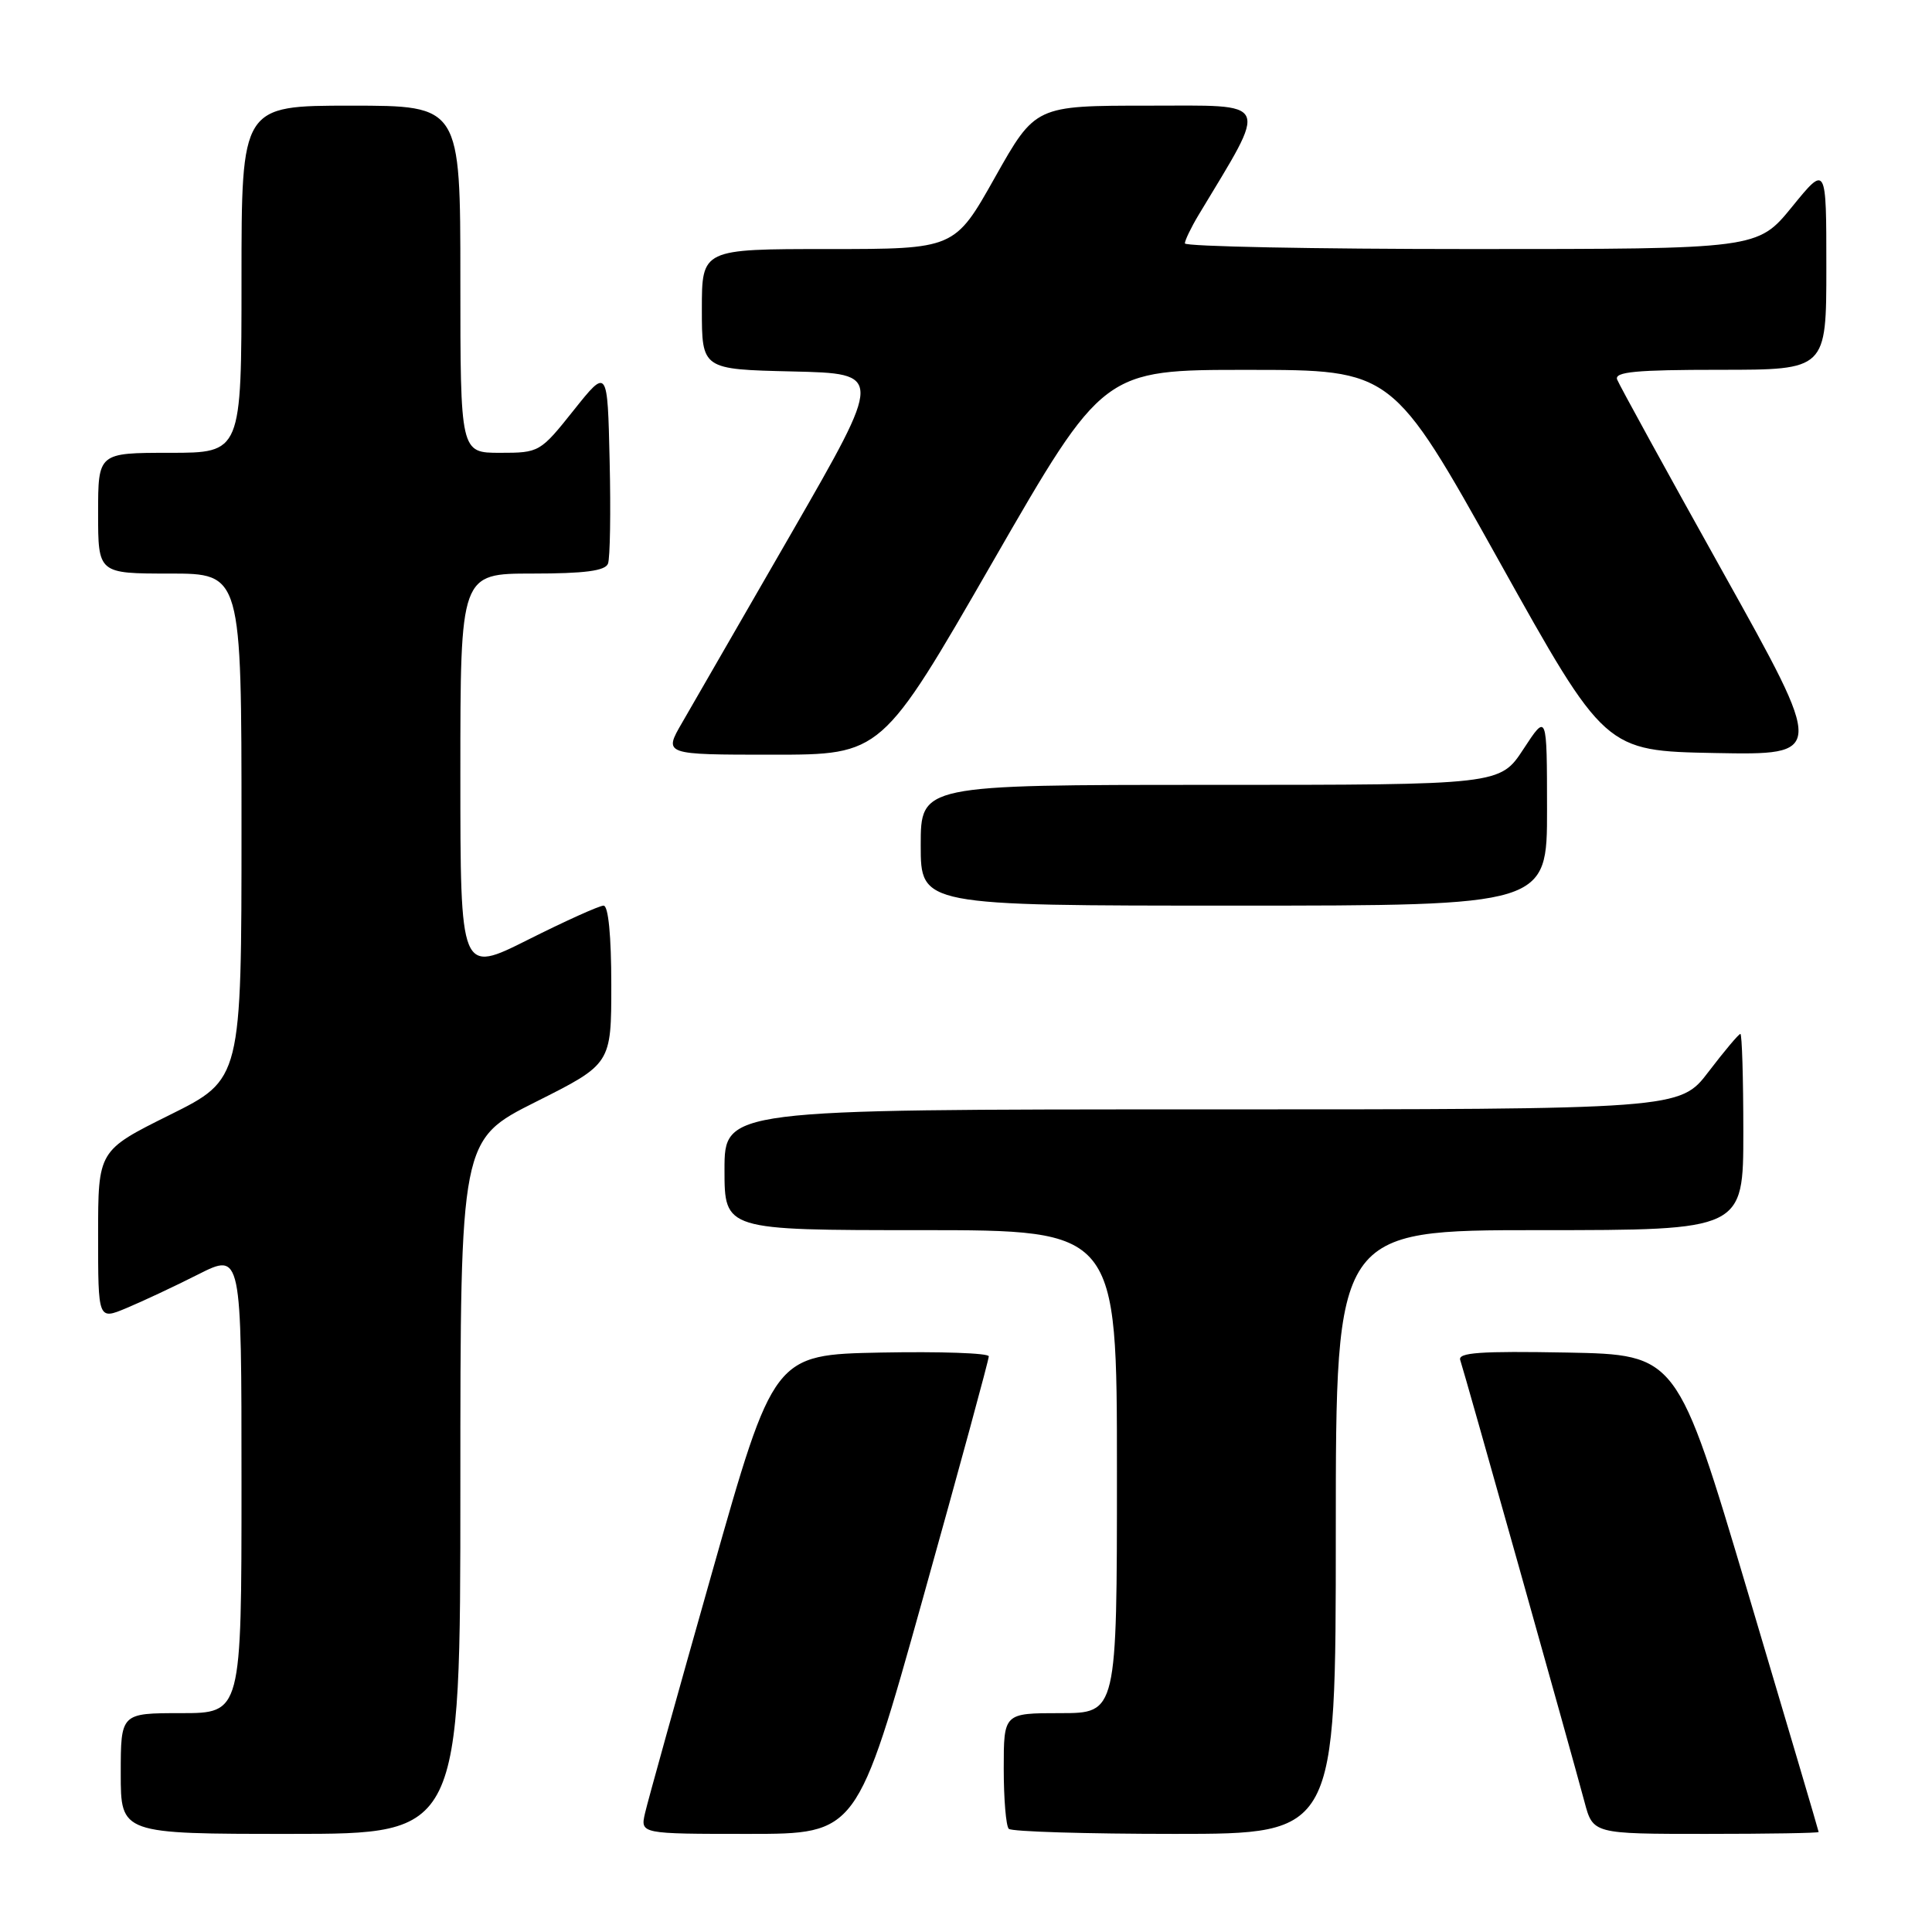 <?xml version="1.0" encoding="UTF-8" standalone="no"?>
<!DOCTYPE svg PUBLIC "-//W3C//DTD SVG 1.1//EN" "http://www.w3.org/Graphics/SVG/1.1/DTD/svg11.dtd" >
<svg xmlns="http://www.w3.org/2000/svg" xmlns:xlink="http://www.w3.org/1999/xlink" version="1.1" viewBox="0 0 256 256">
 <g >
 <path fill="currentColor"
d=" M 61.00 197.01 C 61.00 151.02 61.00 151.02 71.00 146.00 C 81.00 140.98 81.00 140.98 81.00 130.49 C 81.00 124.03 80.61 120.00 79.98 120.00 C 79.42 120.00 74.92 122.03 69.98 124.51 C 61.00 129.02 61.00 129.02 61.00 102.51 C 61.00 76.00 61.00 76.00 70.53 76.00 C 77.45 76.00 80.20 75.64 80.56 74.69 C 80.84 73.98 80.94 67.84 80.78 61.06 C 80.50 48.74 80.50 48.74 76.01 54.37 C 71.58 59.93 71.45 60.00 66.26 60.00 C 61.00 60.00 61.00 60.00 61.00 37.00 C 61.00 14.00 61.00 14.00 46.50 14.00 C 32.00 14.00 32.00 14.00 32.00 37.00 C 32.00 60.00 32.00 60.00 22.50 60.00 C 13.00 60.00 13.00 60.00 13.00 68.00 C 13.00 76.00 13.00 76.00 22.50 76.00 C 32.00 76.00 32.00 76.00 32.00 109.51 C 32.00 143.01 32.00 143.01 22.50 147.73 C 13.00 152.45 13.00 152.45 13.00 163.67 C 13.00 174.90 13.00 174.90 16.75 173.33 C 18.81 172.47 23.09 170.47 26.25 168.87 C 32.00 165.97 32.00 165.97 32.00 196.49 C 32.00 227.00 32.00 227.00 24.00 227.00 C 16.00 227.00 16.00 227.00 16.00 235.00 C 16.00 243.00 16.00 243.00 38.50 243.00 C 61.00 243.00 61.00 243.00 61.00 197.01 Z  M 122.30 211.75 C 127.11 194.56 131.03 180.15 131.02 179.72 C 131.01 179.29 124.59 179.07 116.77 179.22 C 102.53 179.50 102.53 179.50 94.31 208.50 C 89.79 224.45 85.81 238.74 85.47 240.25 C 84.84 243.00 84.84 243.00 99.20 243.00 C 113.56 243.00 113.56 243.00 122.30 211.75 Z  M 177.00 203.00 C 177.00 163.00 177.00 163.00 204.00 163.00 C 231.00 163.00 231.00 163.00 231.00 150.00 C 231.00 142.85 230.82 137.00 230.61 137.00 C 230.39 137.00 228.50 139.25 226.40 142.00 C 222.59 147.00 222.59 147.00 159.29 147.00 C 96.00 147.00 96.00 147.00 96.00 155.00 C 96.00 163.00 96.00 163.00 122.00 163.00 C 148.00 163.00 148.00 163.00 148.00 195.00 C 148.00 227.00 148.00 227.00 140.50 227.00 C 133.00 227.00 133.00 227.00 133.00 234.33 C 133.00 238.37 133.30 241.97 133.67 242.33 C 134.03 242.70 143.93 243.00 155.67 243.00 C 177.00 243.00 177.00 243.00 177.00 203.00 Z  M 240.98 242.75 C 240.98 242.61 236.75 228.32 231.60 211.00 C 222.23 179.50 222.23 179.50 207.63 179.22 C 196.14 179.01 193.14 179.22 193.49 180.22 C 193.99 181.65 208.18 232.12 209.95 238.75 C 211.08 243.00 211.08 243.00 226.04 243.00 C 234.27 243.00 240.99 242.89 240.98 242.75 Z  M 204.99 107.25 C 204.98 94.50 204.98 94.50 201.87 99.25 C 198.76 104.00 198.76 104.00 160.38 104.00 C 122.00 104.00 122.00 104.00 122.00 112.00 C 122.00 120.00 122.00 120.00 163.50 120.00 C 205.00 120.00 205.00 120.00 204.99 107.25 Z  M 131.51 74.50 C 146.19 49.00 146.19 49.00 165.35 49.01 C 184.50 49.01 184.50 49.01 198.59 74.26 C 212.67 99.50 212.67 99.50 227.24 99.78 C 241.82 100.05 241.82 100.05 228.30 75.82 C 220.86 62.49 214.56 51.01 214.28 50.29 C 213.89 49.27 216.76 49.00 227.89 49.00 C 242.00 49.00 242.00 49.00 242.00 35.41 C 242.00 21.82 242.00 21.82 237.45 27.41 C 232.89 33.00 232.89 33.00 194.95 33.00 C 174.08 33.00 157.00 32.66 157.00 32.25 C 157.01 31.84 157.82 30.15 158.81 28.50 C 168.14 12.99 168.60 14.00 152.17 14.00 C 137.19 14.00 137.19 14.00 131.84 23.50 C 126.50 33.00 126.50 33.00 109.75 33.00 C 93.00 33.00 93.00 33.00 93.00 40.97 C 93.00 48.94 93.00 48.94 105.02 49.22 C 117.03 49.50 117.03 49.50 104.95 70.50 C 98.30 82.05 91.75 93.41 90.39 95.75 C 87.92 100.00 87.92 100.00 102.37 100.00 C 116.83 100.00 116.83 100.00 131.51 74.50 Z "/>
</g>
</svg>